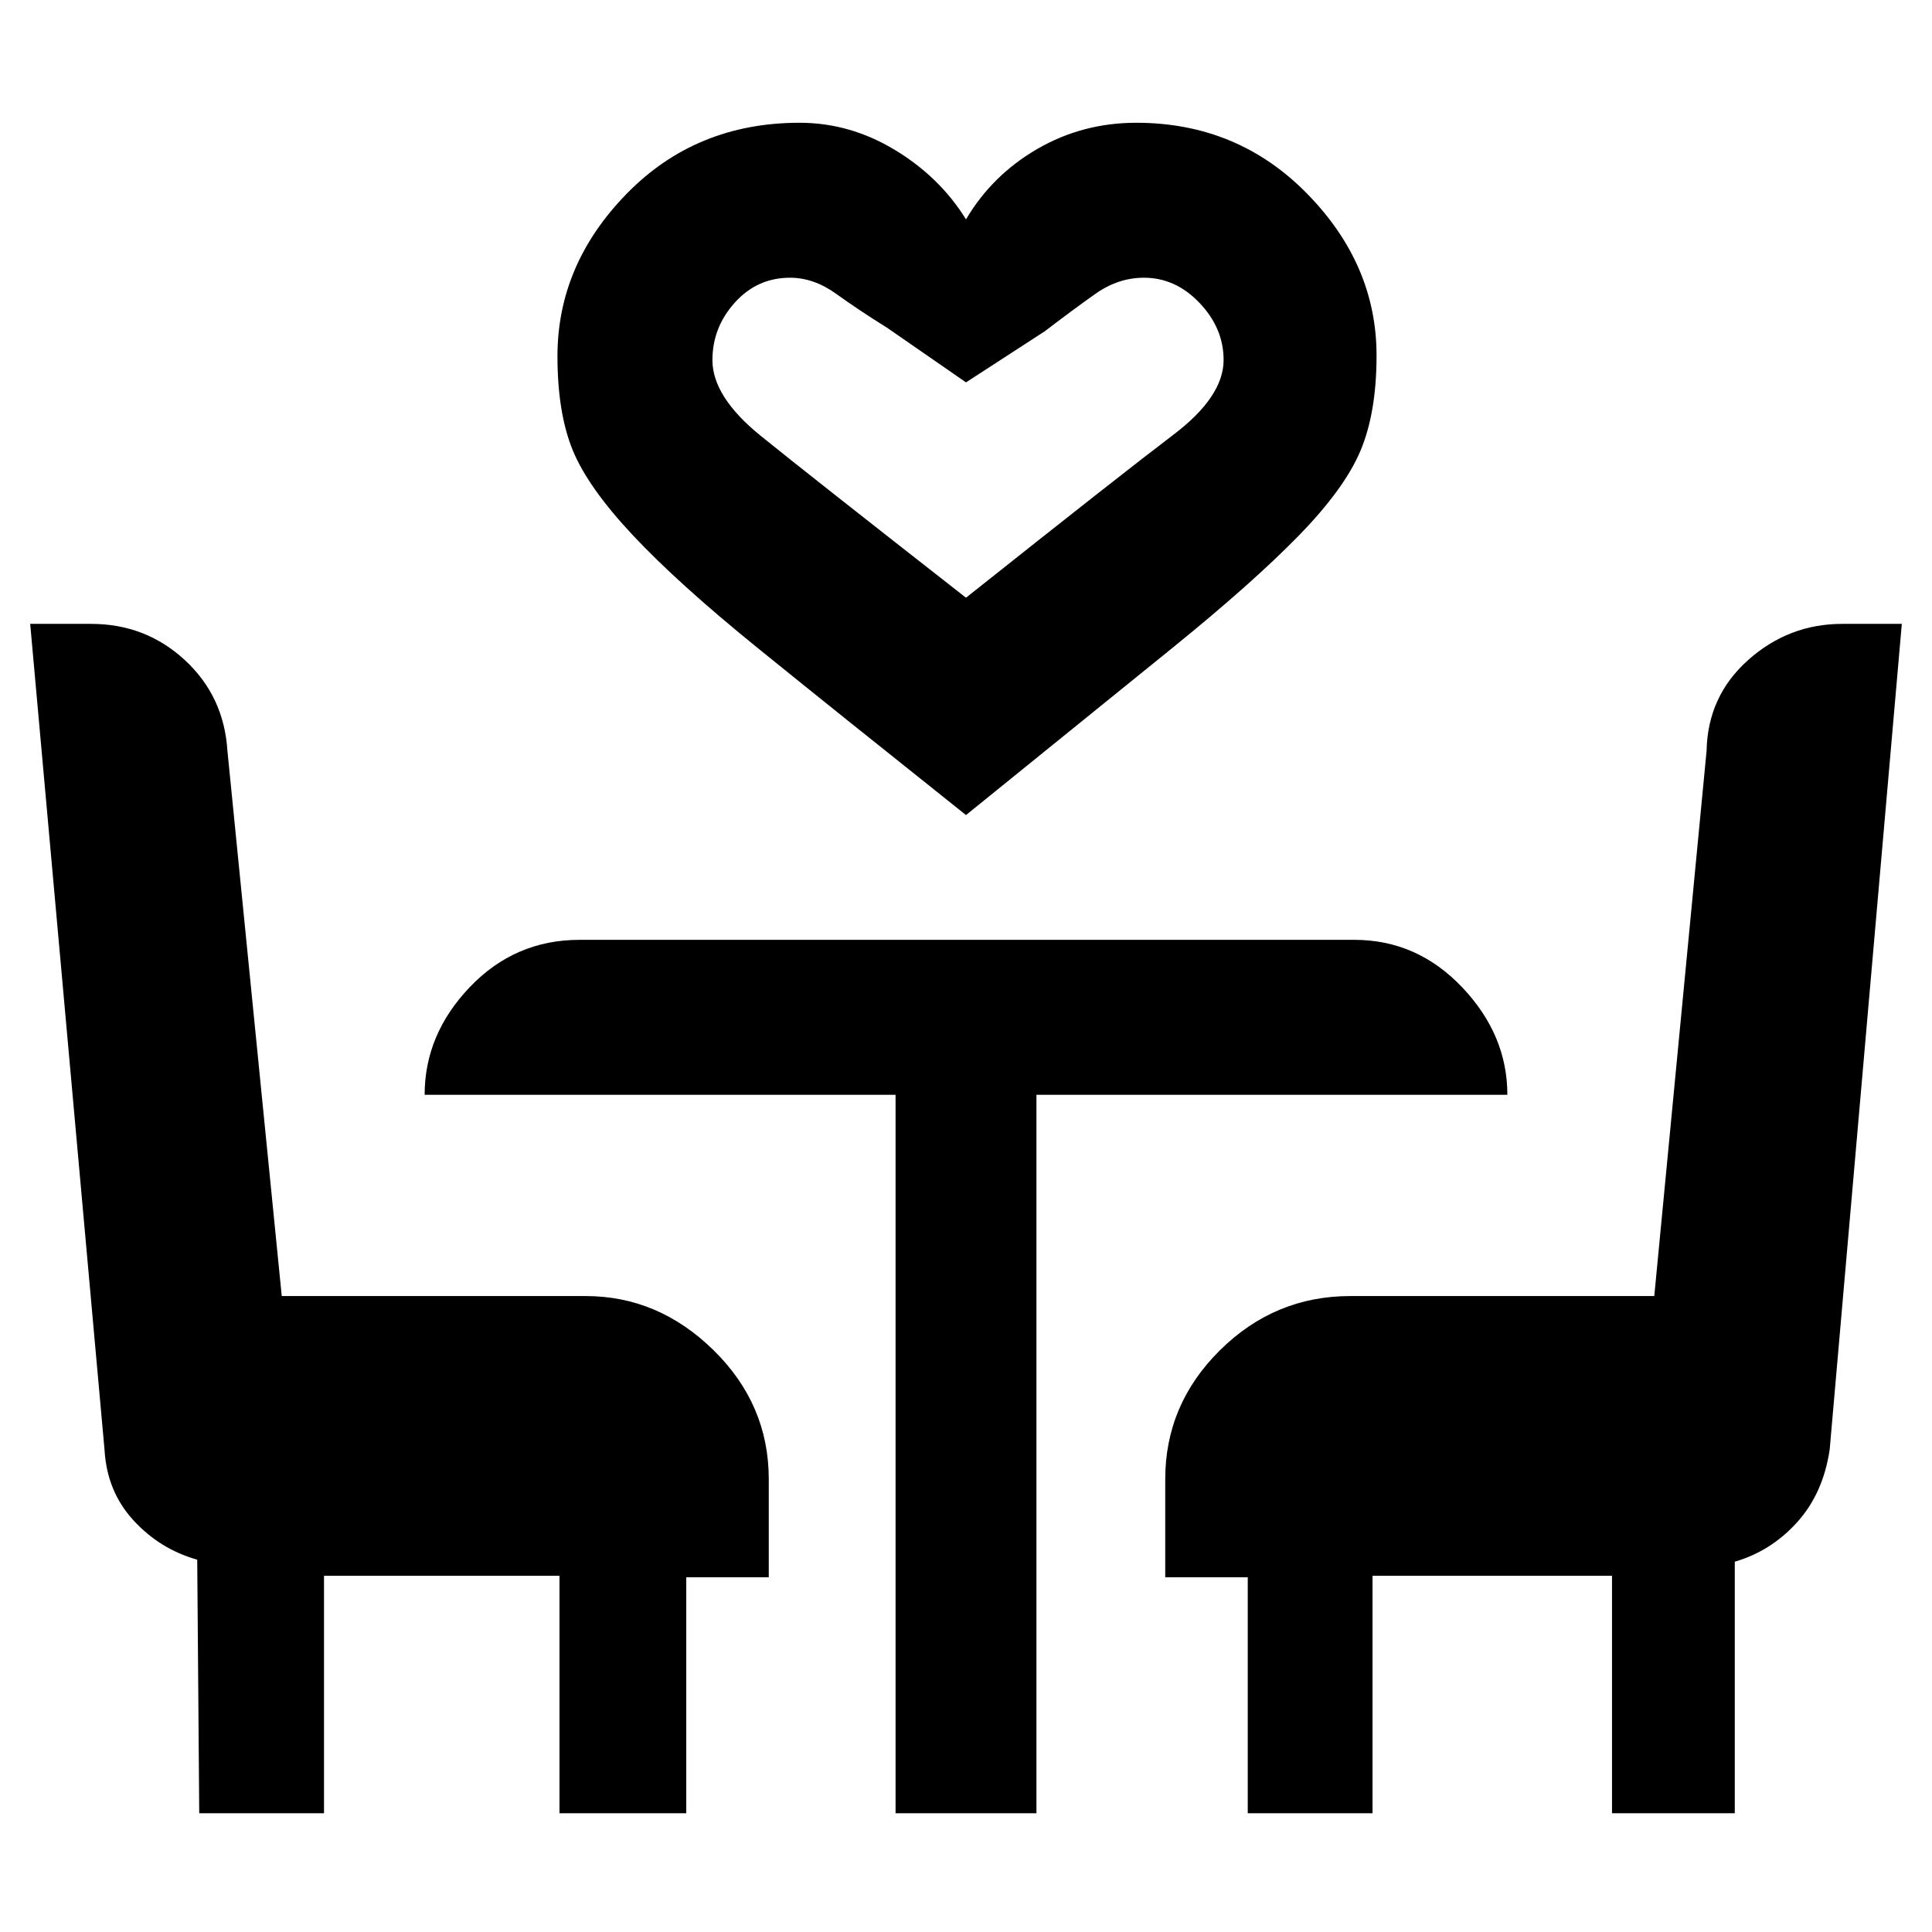 <svg xmlns="http://www.w3.org/2000/svg" height="48" viewBox="0 -960 960 960" width="48"><path d="M480-555q-64-51-103.5-83t-62-56q-22.5-24-30-42.51-7.5-18.5-7.5-46.49 0-45.58 34.45-80.79Q345.9-899 397.29-899q25.06 0 47.38 13.5Q467-872 480-851q13-22 35.45-35 22.45-13 49.16-13 50.33 0 84.86 35.21T684-783.35q0 28.35-8 47.35t-31 42.5Q622-670 582.5-638T480-555Zm0-108q78-62 103-80.94 25-18.93 25-37.18 0-15.78-11.93-28.33Q584.15-822 568.41-822q-12.78 0-24.1 8-11.31 8-25.12 18.58L480-770l-39-27q-14.51-9.07-25.57-17.03-11.06-7.97-22.84-7.97-16.35 0-27.47 12.36Q354-797.27 354-781.07q0 18.2 24 37.63Q402-724 480-663ZM99-59l-1-126q-18.57-5.24-31.71-19.58-13.14-14.34-14.34-34.91L15-650h30.24q27.1 0 46.57 17.96Q111.28-614.07 113-587l27 271h151q36.13 0 63.56 26.91Q382-262.17 382-225v48.75h-41V-59h-63v-118H161v118H99Zm346 0v-357H211q0-30 22.43-53.5Q255.85-493 288-493h385q31.15 0 53.58 23.62Q749-445.75 749-416H515v357h-70Zm175 0v-117.25h-41V-225q0-37.17 27.21-64.09Q633.41-316 671-316h151l26-271q.56-27.15 20.68-45.07Q888.81-650 915.39-650H945l-35.84 410.27q-3.23 21.81-16.2 36.15Q880-189.24 862-184v125h-61v-118H682v118h-62ZM480-663Z"/></svg>